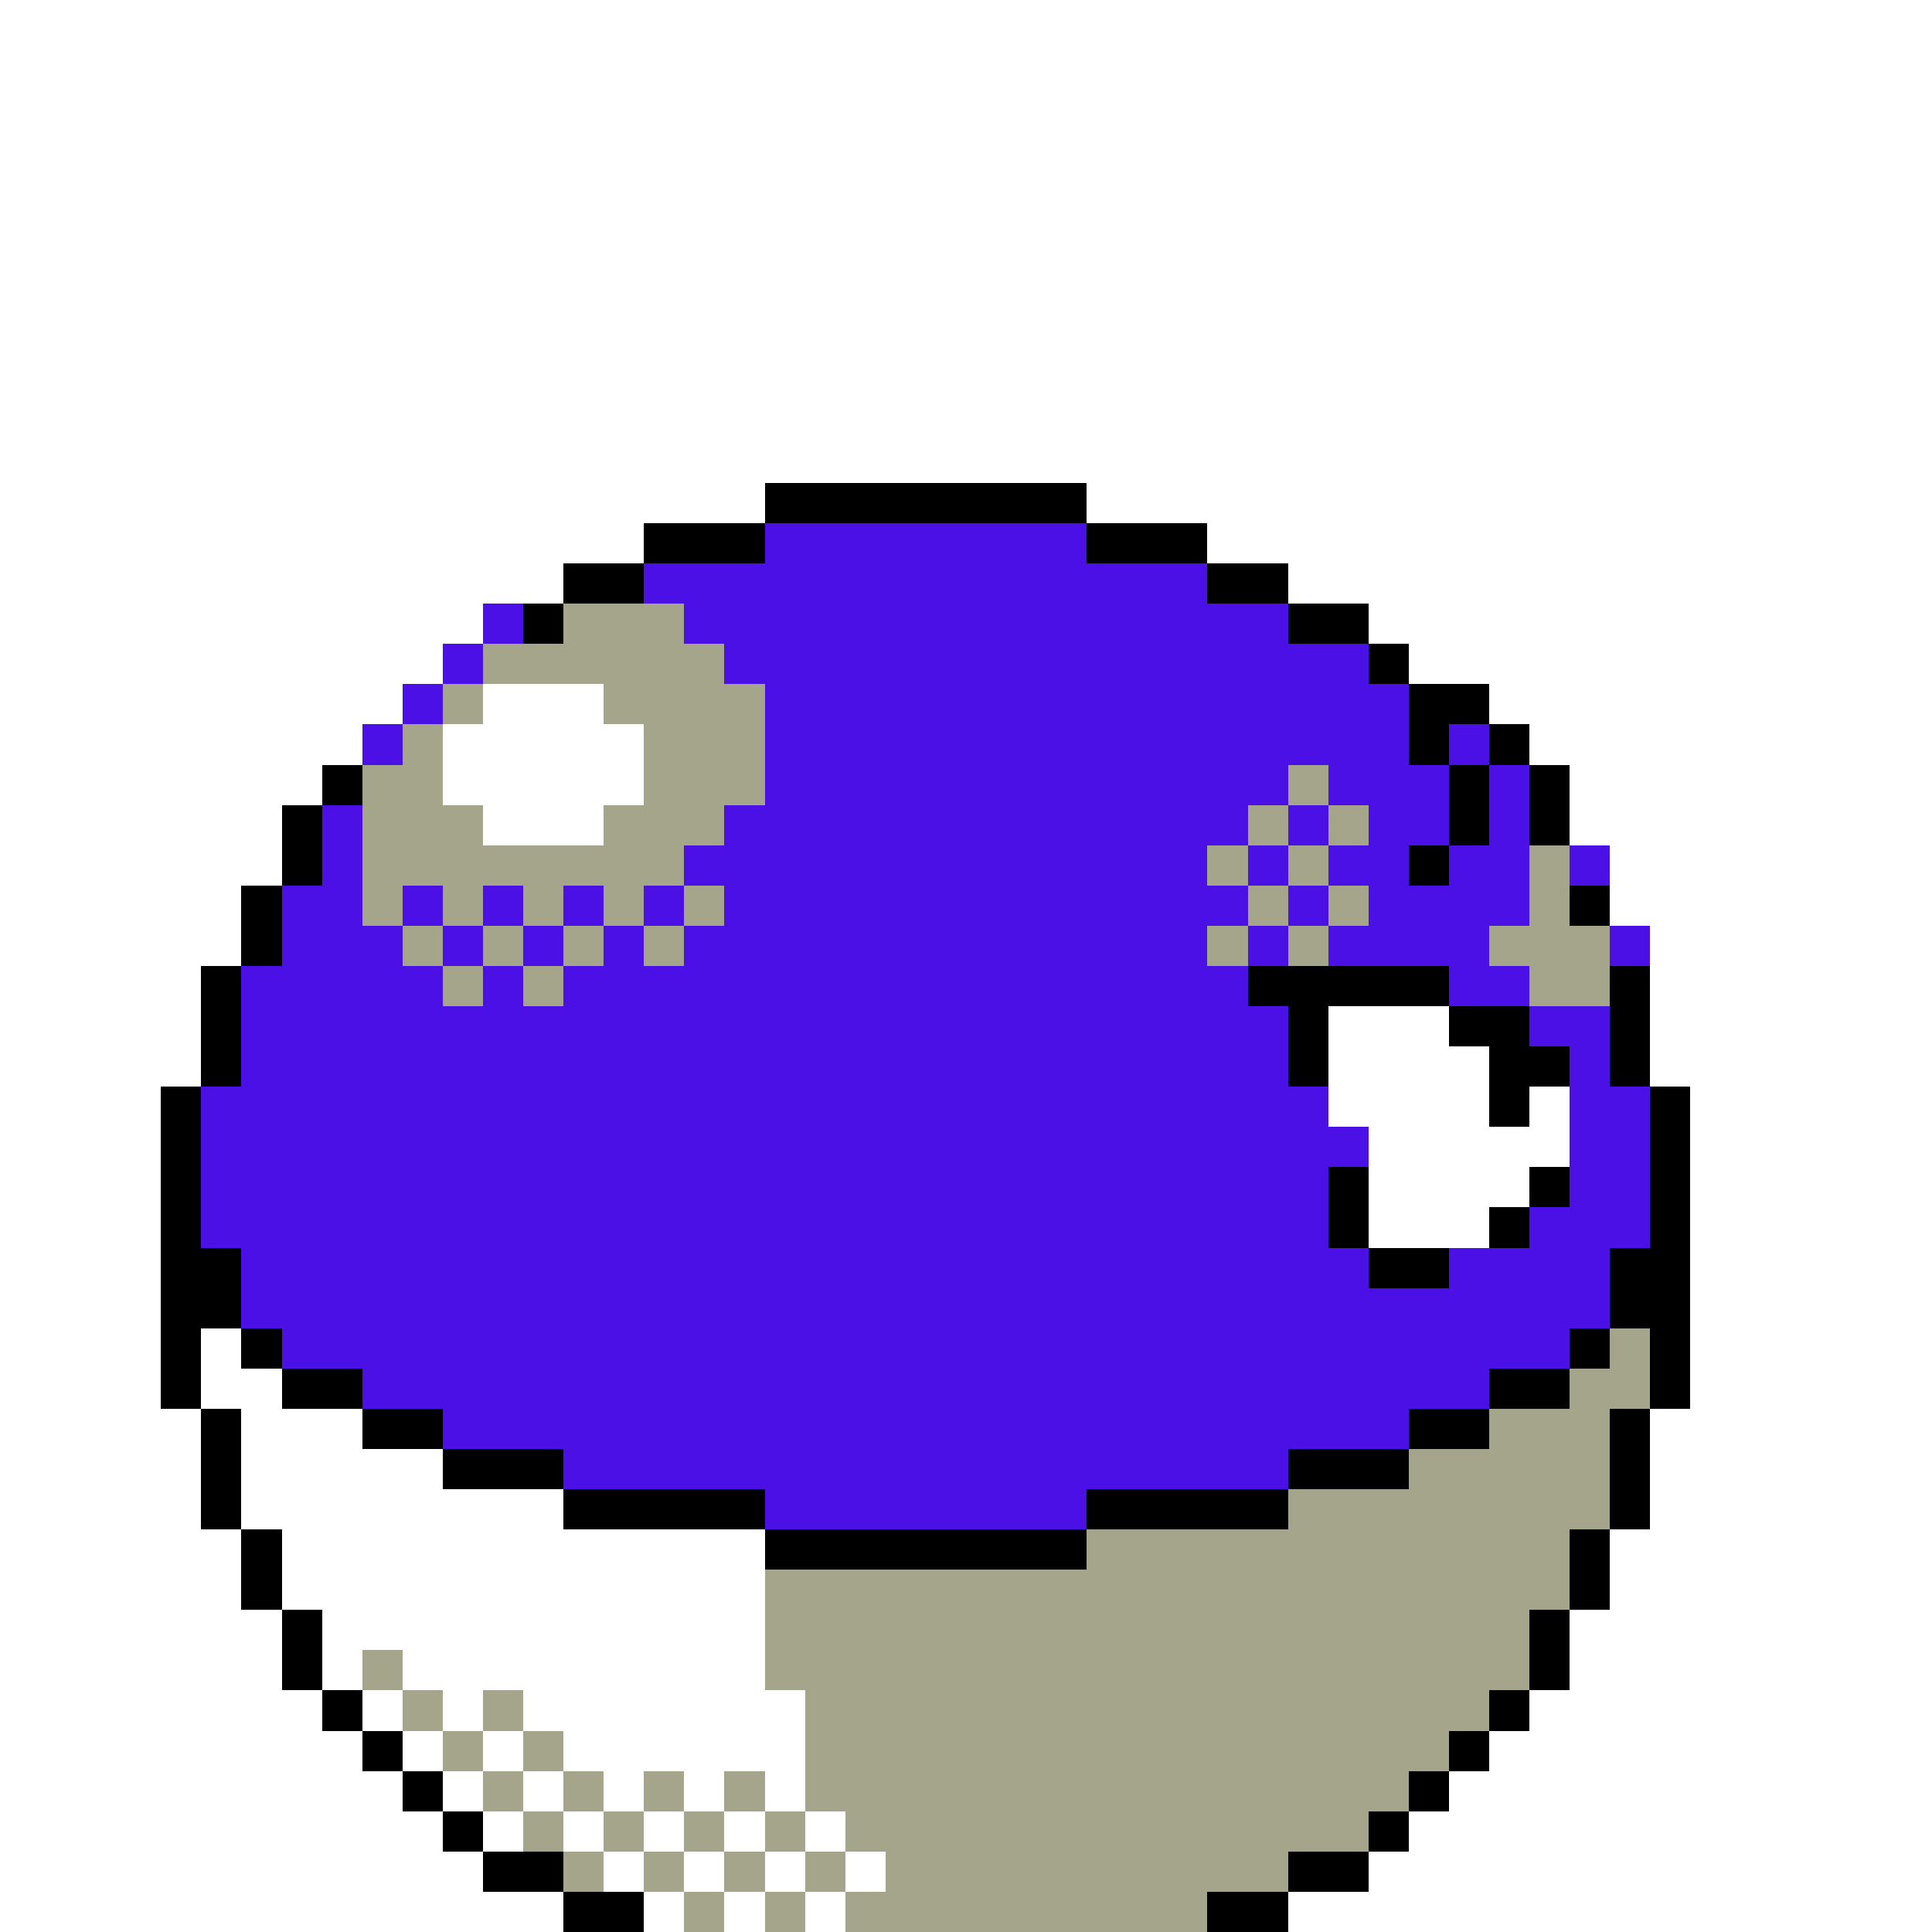 <svg xmlns="http://www.w3.org/2000/svg" viewBox="0 -0.5 48 48" shape-rendering="crispEdges">
<rect x="0" y="-0.5" width="48" height="48" fill="#808080" stroke="none"/>
<path stroke="#ffffff" d="M0 0h48M0 1h48M0 2h48M0 3h48M0 4h48M0 5h48M0 6h48M0 7h48M0 8h48M0 9h48M0 10h48M0 11h48M0 12h19M27 12h21M0 13h16M30 13h18M0 14h14M32 14h16M0 15h12M34 15h14M0 16h11M35 16h13M0 17h10M12 17h3M37 17h11M0 18h9M11 18h5M38 18h10M0 19h8M11 19h5M39 19h9M0 20h7M12 20h3M39 20h9M0 21h7M40 21h8M0 22h6M40 22h8M0 23h6M41 23h7M0 24h5M41 24h7M0 25h5M33 25h3M41 25h7M0 26h5M33 26h4M41 26h7M0 27h4M33 27h4M38 27h1M42 27h6M0 28h4M34 28h5M42 28h6M0 29h4M34 29h4M42 29h6M0 30h4M34 30h3M42 30h6M0 31h4M42 31h6M0 32h4M42 32h6M0 33h4M5 33h1M42 33h6M0 34h4M5 34h2M42 34h6M0 35h5M6 35h3M41 35h7M0 36h5M6 36h5M41 36h7M0 37h5M6 37h8M41 37h7M0 38h6M7 38h12M40 38h8M0 39h6M7 39h12M40 39h8M0 40h7M8 40h11M39 40h9M0 41h7M8 41h1M10 41h9M39 41h9M0 42h8M9 42h1M11 42h1M13 42h7M38 42h10M0 43h9M10 43h1M12 43h1M14 43h6M37 43h11M0 44h10M11 44h1M13 44h1M15 44h1M17 44h1M19 44h1M36 44h12M0 45h11M12 45h1M14 45h1M16 45h1M18 45h1M20 45h1M35 45h13M0 46h12M15 46h1M17 46h1M19 46h1M21 46h1M34 46h14M0 47h14M16 47h1M18 47h1M20 47h1M32 47h16" />
<path stroke="#000000" d="M19 12h8M16 13h3M27 13h3M14 14h2M30 14h2M13 15h1M32 15h2M34 16h1M35 17h2M35 18h1M37 18h1M8 19h1M36 19h1M38 19h1M7 20h1M36 20h1M38 20h1M7 21h1M35 21h1M6 22h1M39 22h1M6 23h1M5 24h1M31 24h5M40 24h1M5 25h1M32 25h1M36 25h2M40 25h1M5 26h1M32 26h1M37 26h2M40 26h1M4 27h1M37 27h1M41 27h1M4 28h1M41 28h1M4 29h1M33 29h1M38 29h1M41 29h1M4 30h1M33 30h1M37 30h1M41 30h1M4 31h2M34 31h2M40 31h2M4 32h2M40 32h2M4 33h1M6 33h1M39 33h1M41 33h1M4 34h1M7 34h2M37 34h2M41 34h1M5 35h1M9 35h2M35 35h2M40 35h1M5 36h1M11 36h3M32 36h3M40 36h1M5 37h1M14 37h5M27 37h5M40 37h1M6 38h1M19 38h8M39 38h1M6 39h1M39 39h1M7 40h1M38 40h1M7 41h1M38 41h1M8 42h1M37 42h1M9 43h1M36 43h1M10 44h1M35 44h1M11 45h1M34 45h1M12 46h2M32 46h2M14 47h2M30 47h2" />
<path stroke="#4a10e6" d="M19 13h8M16 14h14M12 15h1M17 15h15M11 16h1M18 16h16M10 17h1M19 17h16M9 18h1M19 18h16M36 18h1M19 19h13M33 19h3M37 19h1M8 20h1M18 20h13M32 20h1M34 20h2M37 20h1M8 21h1M17 21h13M31 21h1M33 21h2M36 21h2M39 21h1M7 22h2M10 22h1M12 22h1M14 22h1M16 22h1M18 22h13M32 22h1M34 22h4M7 23h3M11 23h1M13 23h1M15 23h1M17 23h13M31 23h1M33 23h4M40 23h1M6 24h5M12 24h1M14 24h17M36 24h2M6 25h26M38 25h2M6 26h26M39 26h1M5 27h28M39 27h2M5 28h29M39 28h2M5 29h28M39 29h2M5 30h28M38 30h3M6 31h28M36 31h4M6 32h34M7 33h32M9 34h28M11 35h24M14 36h18M19 37h8" />
<path stroke="#a5a58c" d="M14 15h3M12 16h6M11 17h1M15 17h4M10 18h1M16 18h3M9 19h2M16 19h3M32 19h1M9 20h3M15 20h3M31 20h1M33 20h1M9 21h8M30 21h1M32 21h1M38 21h1M9 22h1M11 22h1M13 22h1M15 22h1M17 22h1M31 22h1M33 22h1M38 22h1M10 23h1M12 23h1M14 23h1M16 23h1M30 23h1M32 23h1M37 23h3M11 24h1M13 24h1M38 24h2M40 33h1M39 34h2M37 35h3M35 36h5M32 37h8M27 38h12M19 39h20M19 40h19M9 41h1M19 41h19M10 42h1M12 42h1M20 42h17M11 43h1M13 43h1M20 43h16M12 44h1M14 44h1M16 44h1M18 44h1M20 44h15M13 45h1M15 45h1M17 45h1M19 45h1M21 45h13M14 46h1M16 46h1M18 46h1M20 46h1M22 46h10M17 47h1M19 47h1M21 47h9" />
</svg>
